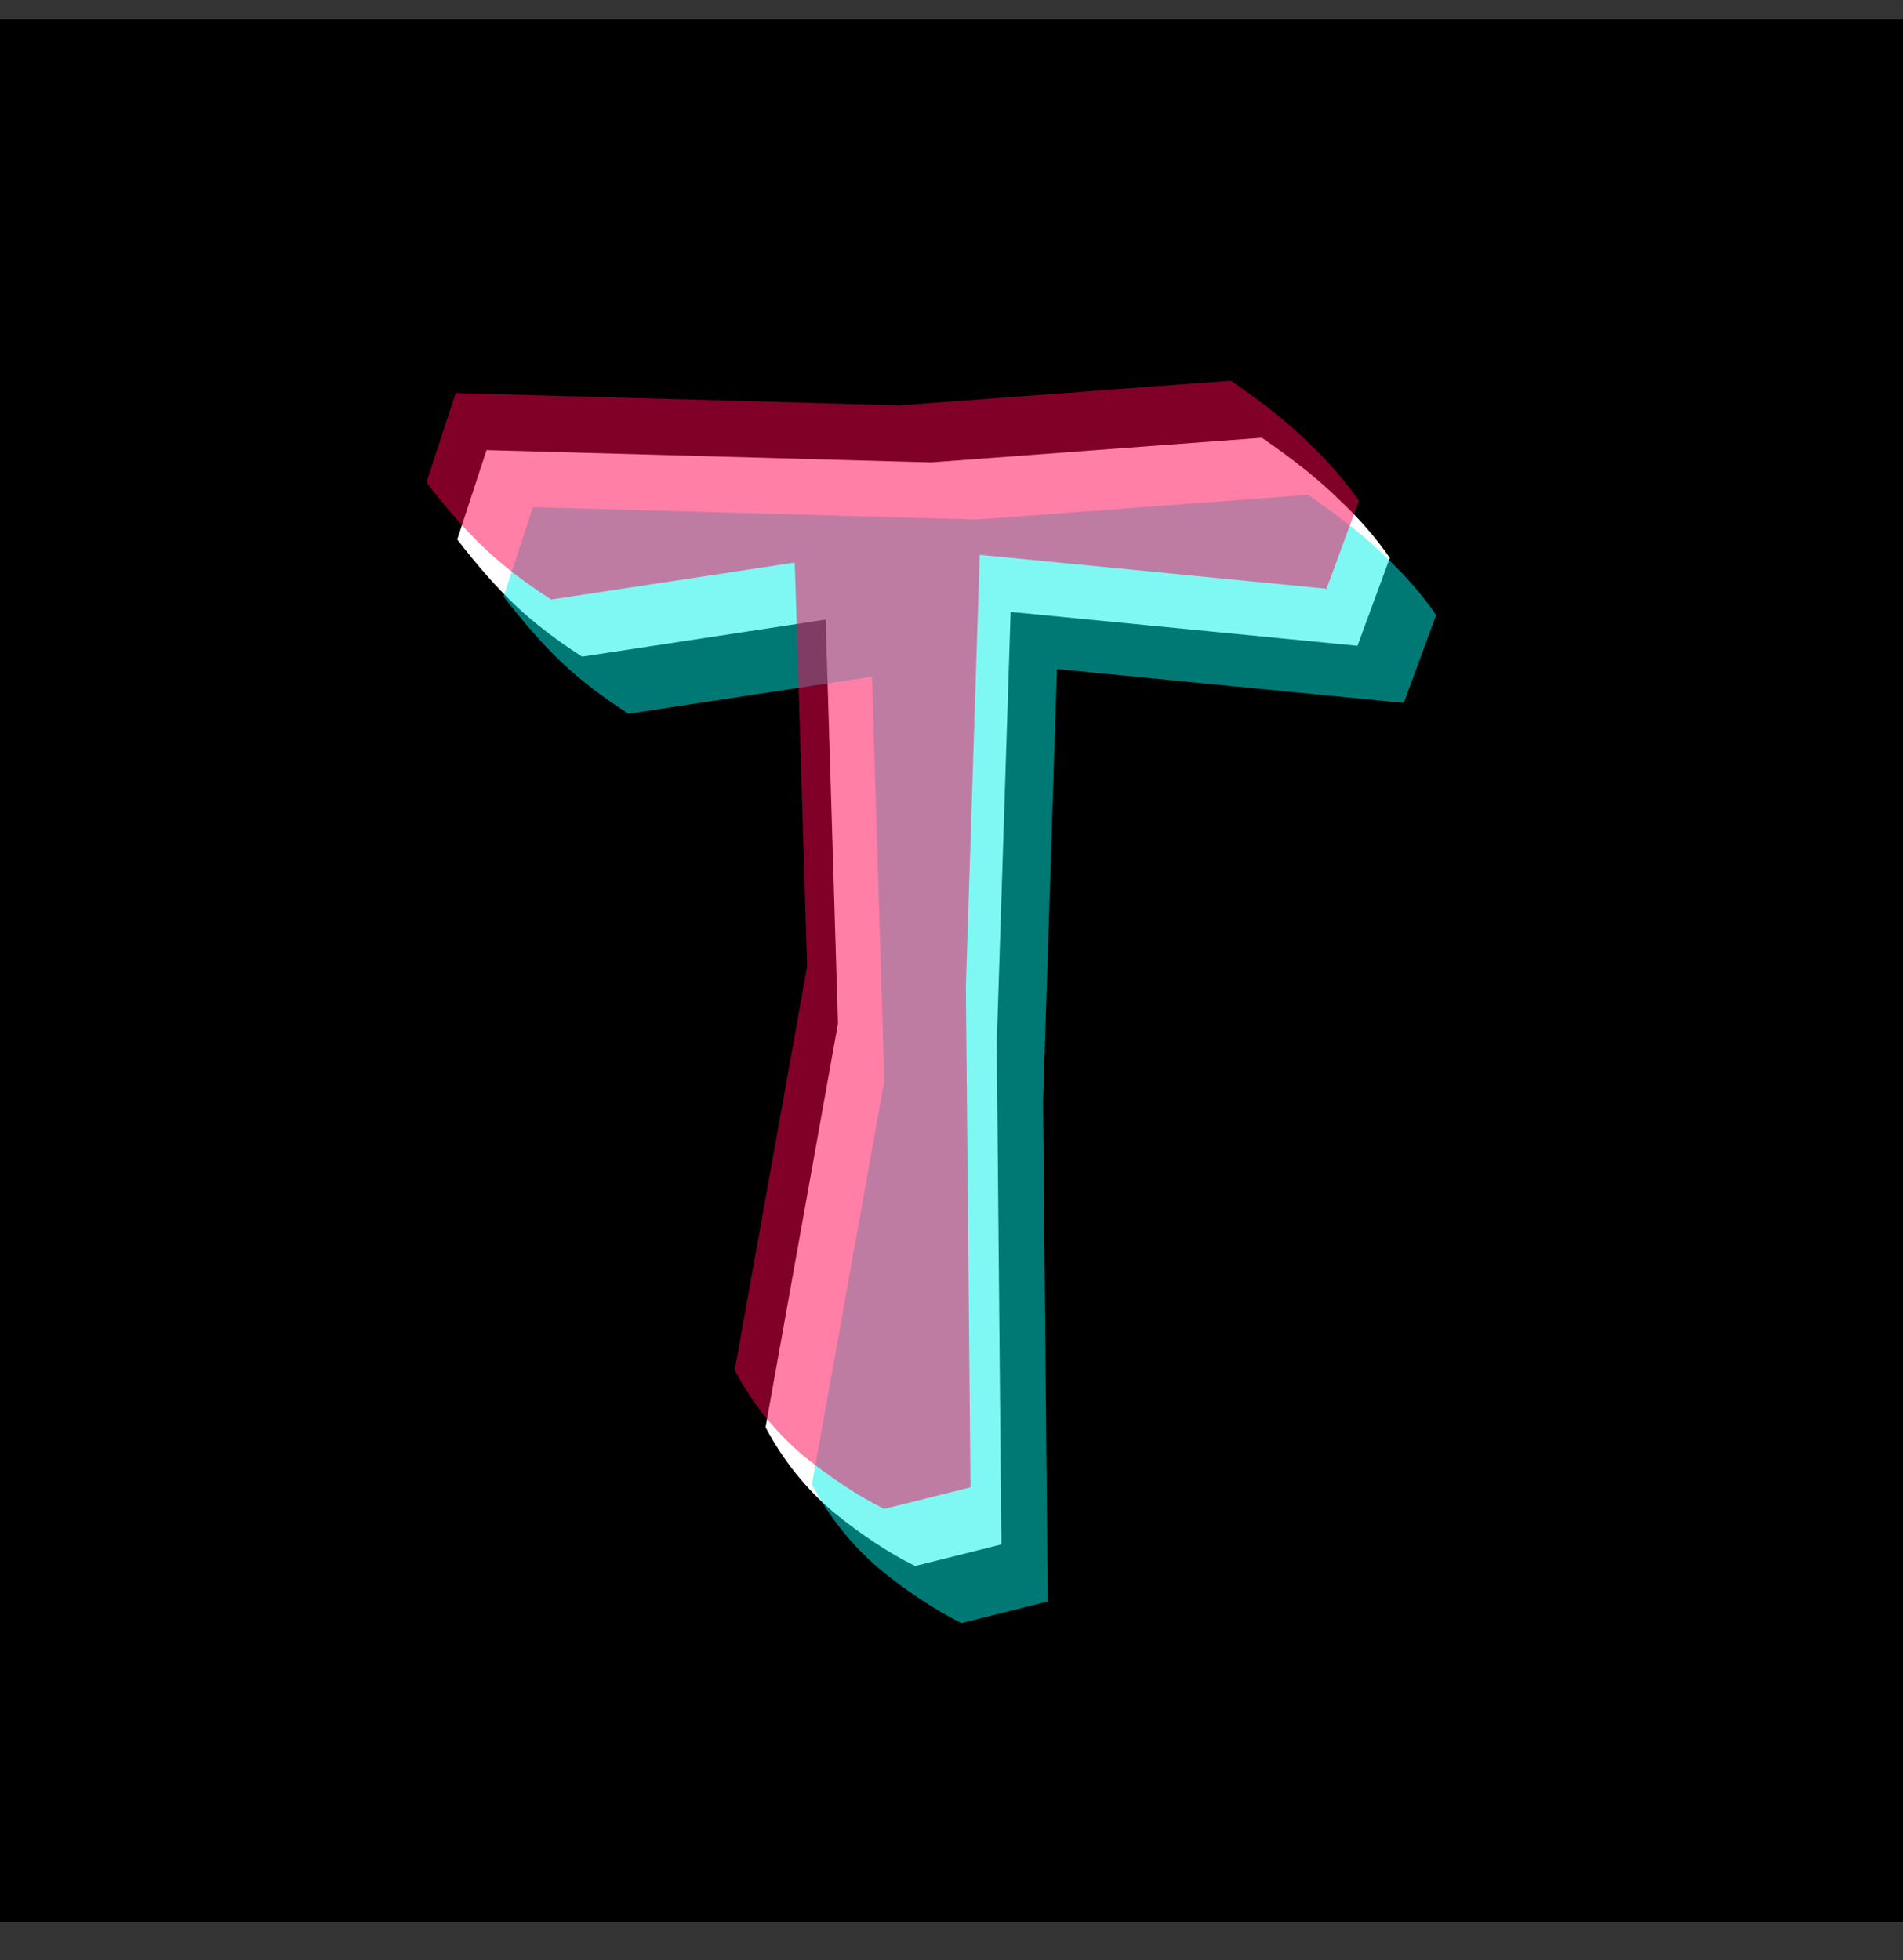 <svg width="100" height="103" viewBox="0 0 100 103" fill="none" xmlns="http://www.w3.org/2000/svg">
<rect x="0" y="0" width="100" height="103" fill="#333333" stroke="none"/>
<rect y="1" width="100" height="100" fill="black"/>
<path d="M71.332 33.939L53.107 32.157L52.378 54.837L52.621 81.162L48.085 82.296C46.681 81.594 45.25 80.649 43.792 79.461C42.334 78.219 41.146 76.734 40.228 75.006L44.035 53.784L43.387 32.562L30.589 34.506C29.239 33.642 28.078 32.751 27.106 31.833C26.134 30.915 25.108 29.754 24.028 28.35L25.567 23.652L48.895 24.3L66.31 23.004C68.038 24.192 69.415 25.299 70.441 26.325C71.467 27.297 72.331 28.296 73.033 29.322L71.332 33.939Z" fill="white"/>
<path d="M73.767 36.939L55.542 35.157L54.813 57.837L55.056 84.162L50.52 85.296C49.116 84.594 47.685 83.649 46.227 82.461C44.769 81.219 43.581 79.734 42.663 78.006L46.47 56.784L45.822 35.562L33.024 37.506C31.674 36.642 30.513 35.751 29.541 34.833C28.569 33.915 27.543 32.754 26.463 31.35L28.002 26.652L51.33 27.3L68.745 26.004C70.473 27.192 71.85 28.299 72.876 29.325C73.902 30.297 74.766 31.296 75.468 32.322L73.767 36.939Z" fill="#00F2EA" fill-opacity="0.5"/>
<path d="M69.709 30.939L51.484 29.157L50.755 51.837L50.998 78.162L46.462 79.296C45.058 78.594 43.627 77.649 42.169 76.461C40.711 75.219 39.523 73.734 38.605 72.006L42.412 50.784L41.764 29.562L28.966 31.506C27.616 30.642 26.455 29.751 25.483 28.833C24.511 27.915 23.485 26.754 22.405 25.35L23.944 20.652L47.272 21.3L64.687 20.004C66.415 21.192 67.792 22.299 68.818 23.325C69.844 24.297 70.708 25.296 71.41 26.322L69.709 30.939Z" fill="#FF0050" fill-opacity="0.5"/>
</svg>
